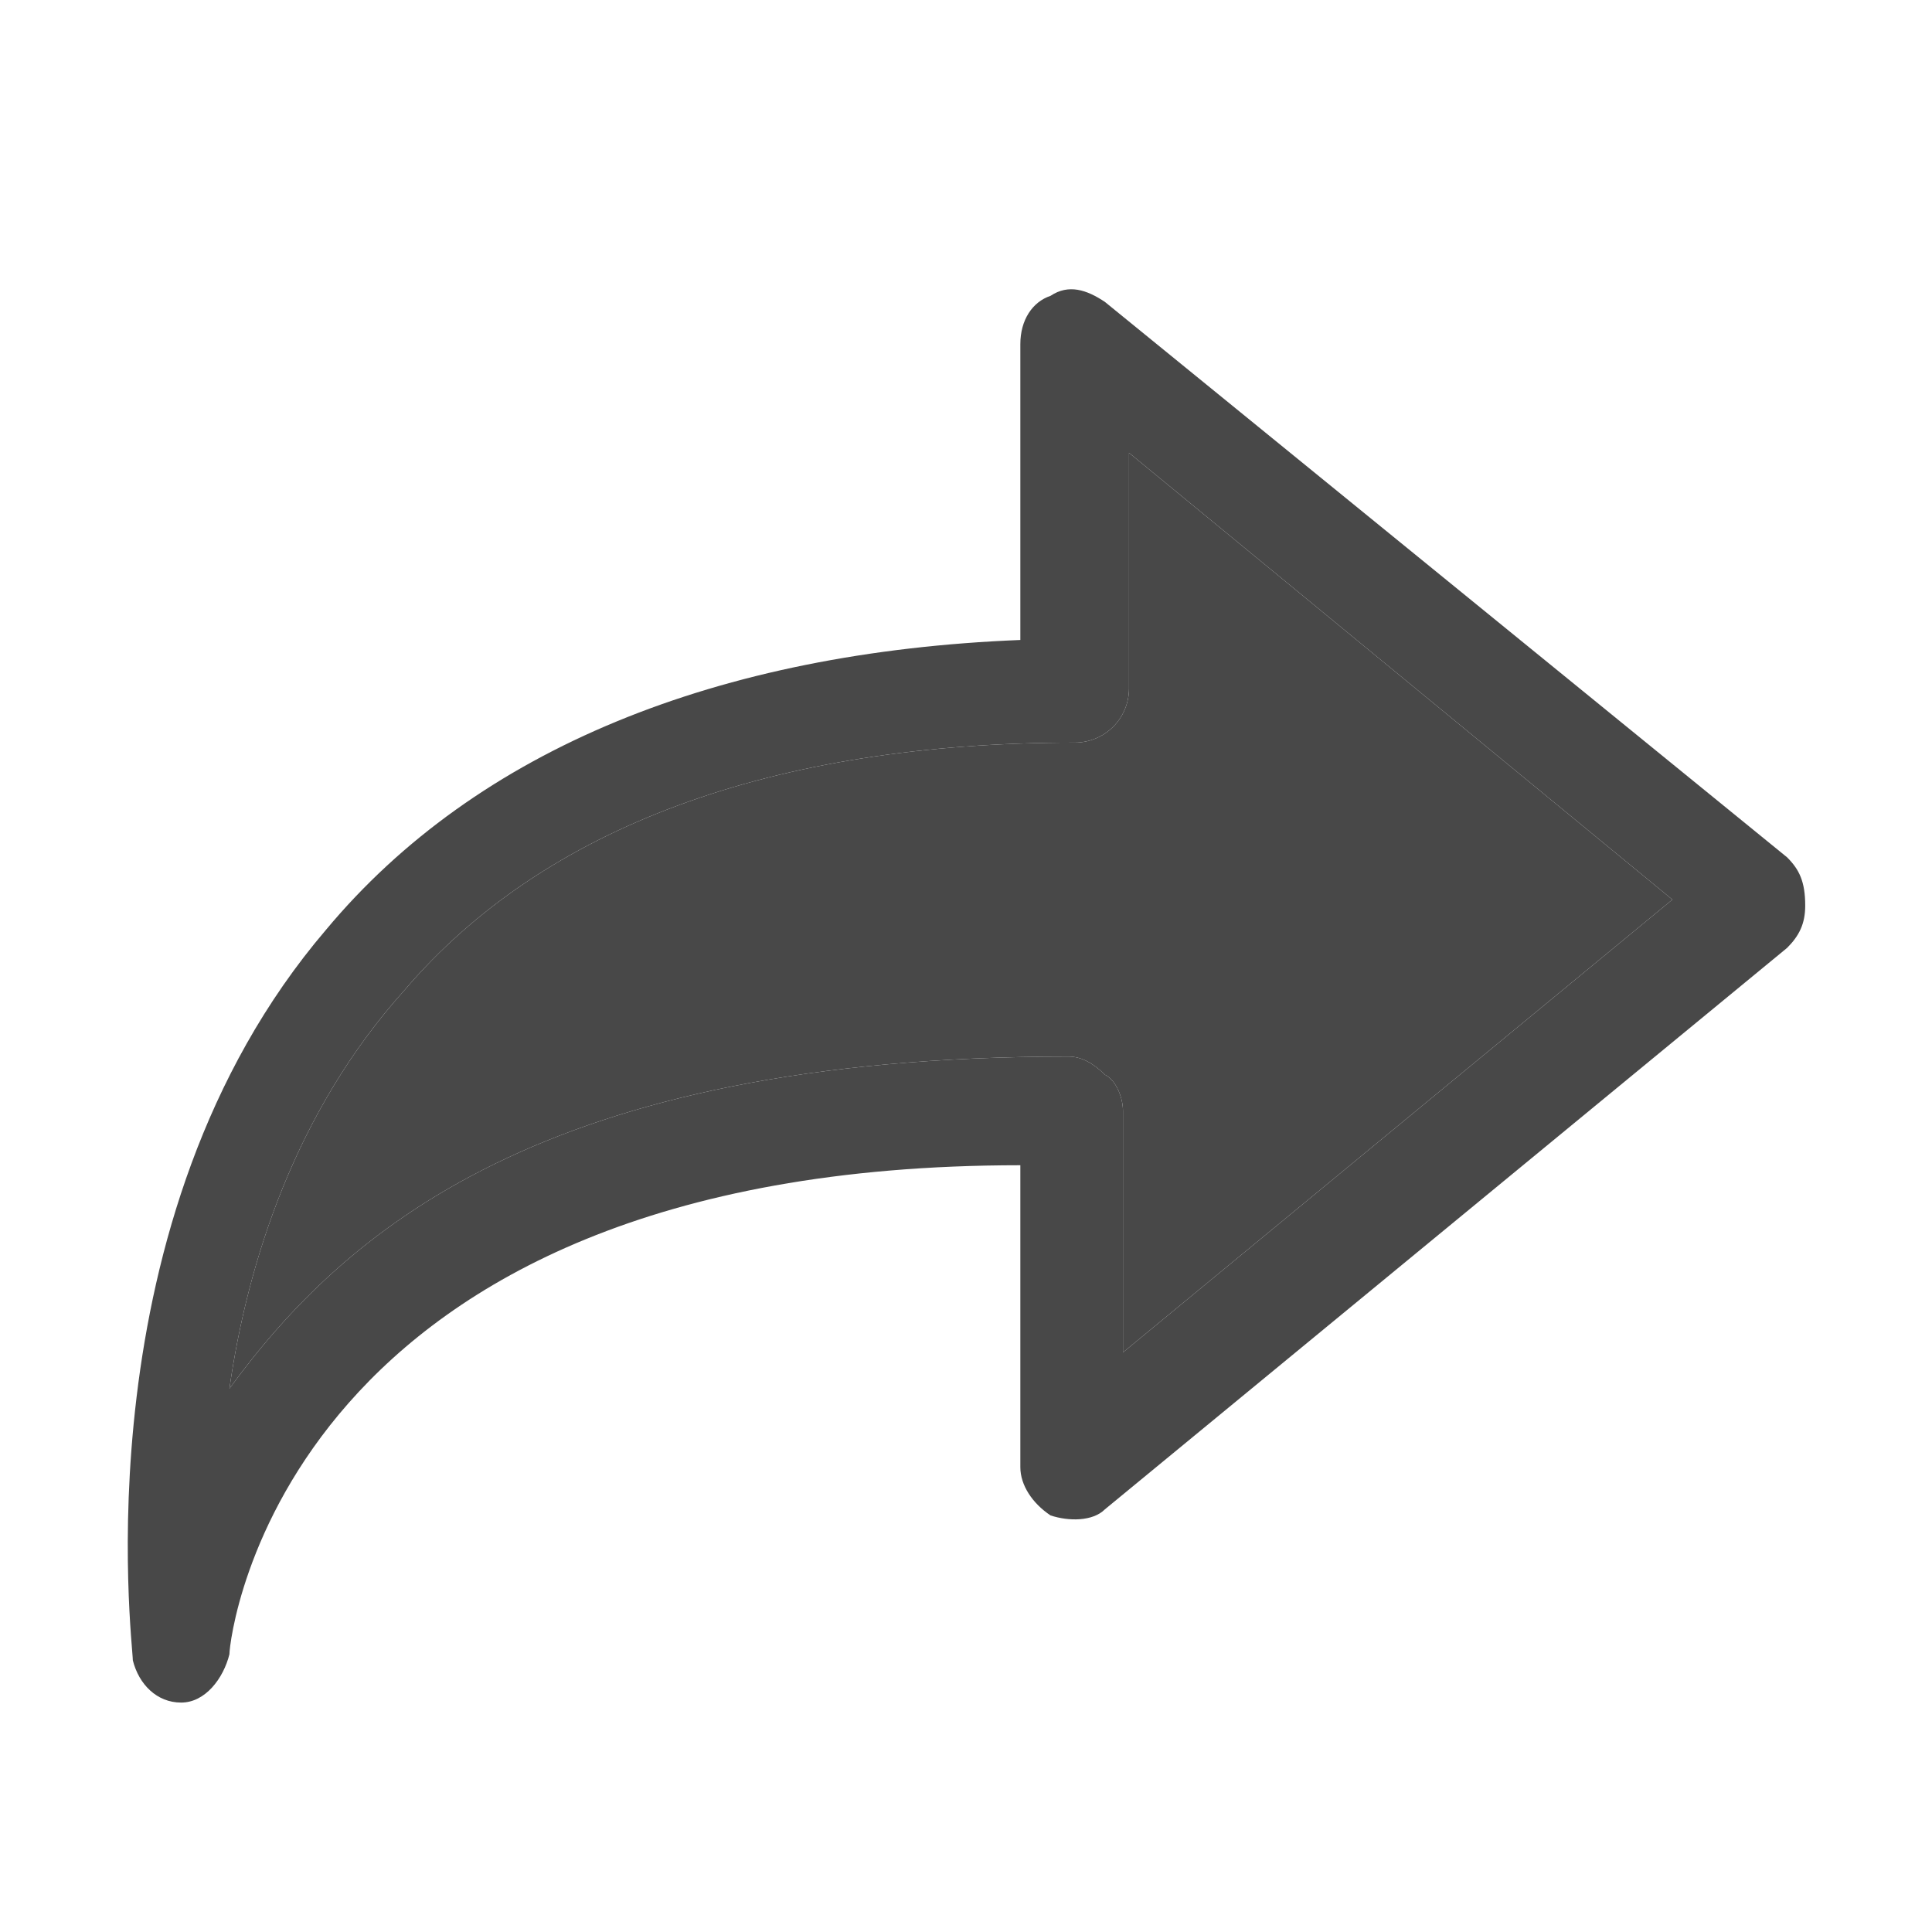 <?xml version="1.0" encoding="utf-8"?>
<!-- Generator: Adobe Illustrator 25.0.0, SVG Export Plug-In . SVG Version: 6.00 Build 0)  -->
<svg version="1.1" id="Layer_1" xmlns="http://www.w3.org/2000/svg" xmlns:xlink="http://www.w3.org/1999/xlink" x="0px" y="0px"
	 viewBox="0 0 32 32" style="enable-background:new 0 0 32 32;" xml:space="preserve">
<style type="text/css">
	.st0{fill:#484848;}
</style>
<path class="st0" d="M29.6,14.2L18.3,5c-0.3-0.2-0.6-0.3-0.9-0.1c-0.3,0.1-0.5,0.4-0.5,0.8l0,4.9c-5,0.2-9,1.8-11.5,4.8
	c-4.1,4.8-3.2,11.8-3.2,12.1c0.1,0.4,0.4,0.7,0.8,0.7h0c0.4,0,0.7-0.4,0.8-0.8c0-0.3,0.9-8.1,13.1-8.1l0,5c0,0.3,0.2,0.6,0.5,0.8
	c0.3,0.1,0.7,0.1,0.9-0.1l11.3-9.3c0.2-0.2,0.3-0.4,0.3-0.7C29.9,14.6,29.8,14.4,29.6,14.2z M18.6,22.4v-4c0-0.2-0.1-0.5-0.3-0.6
	c-0.2-0.2-0.4-0.3-0.6-0.3c-8.7,0-12,2.9-13.9,5.5c0.3-2.1,1.1-4.6,2.9-6.6c2.3-2.7,6.1-4.1,11.1-4.1c0.5,0,0.9-0.4,0.9-0.9V7.5
	l9,7.4L18.6,22.4z"/>
<path class="st0" d="M18.6,22.4v-4c0-0.2-0.1-0.5-0.3-0.6c-0.2-0.2-0.4-0.3-0.6-0.3c-8.7,0-12,2.9-13.9,5.5c0.3-2.1,1.1-4.6,2.9-6.6
	c2.3-2.7,6.1-4.1,11.1-4.1c0.5,0,0.9-0.4,0.9-0.9V7.5l9,7.4L18.6,22.4z"/>
</svg>
